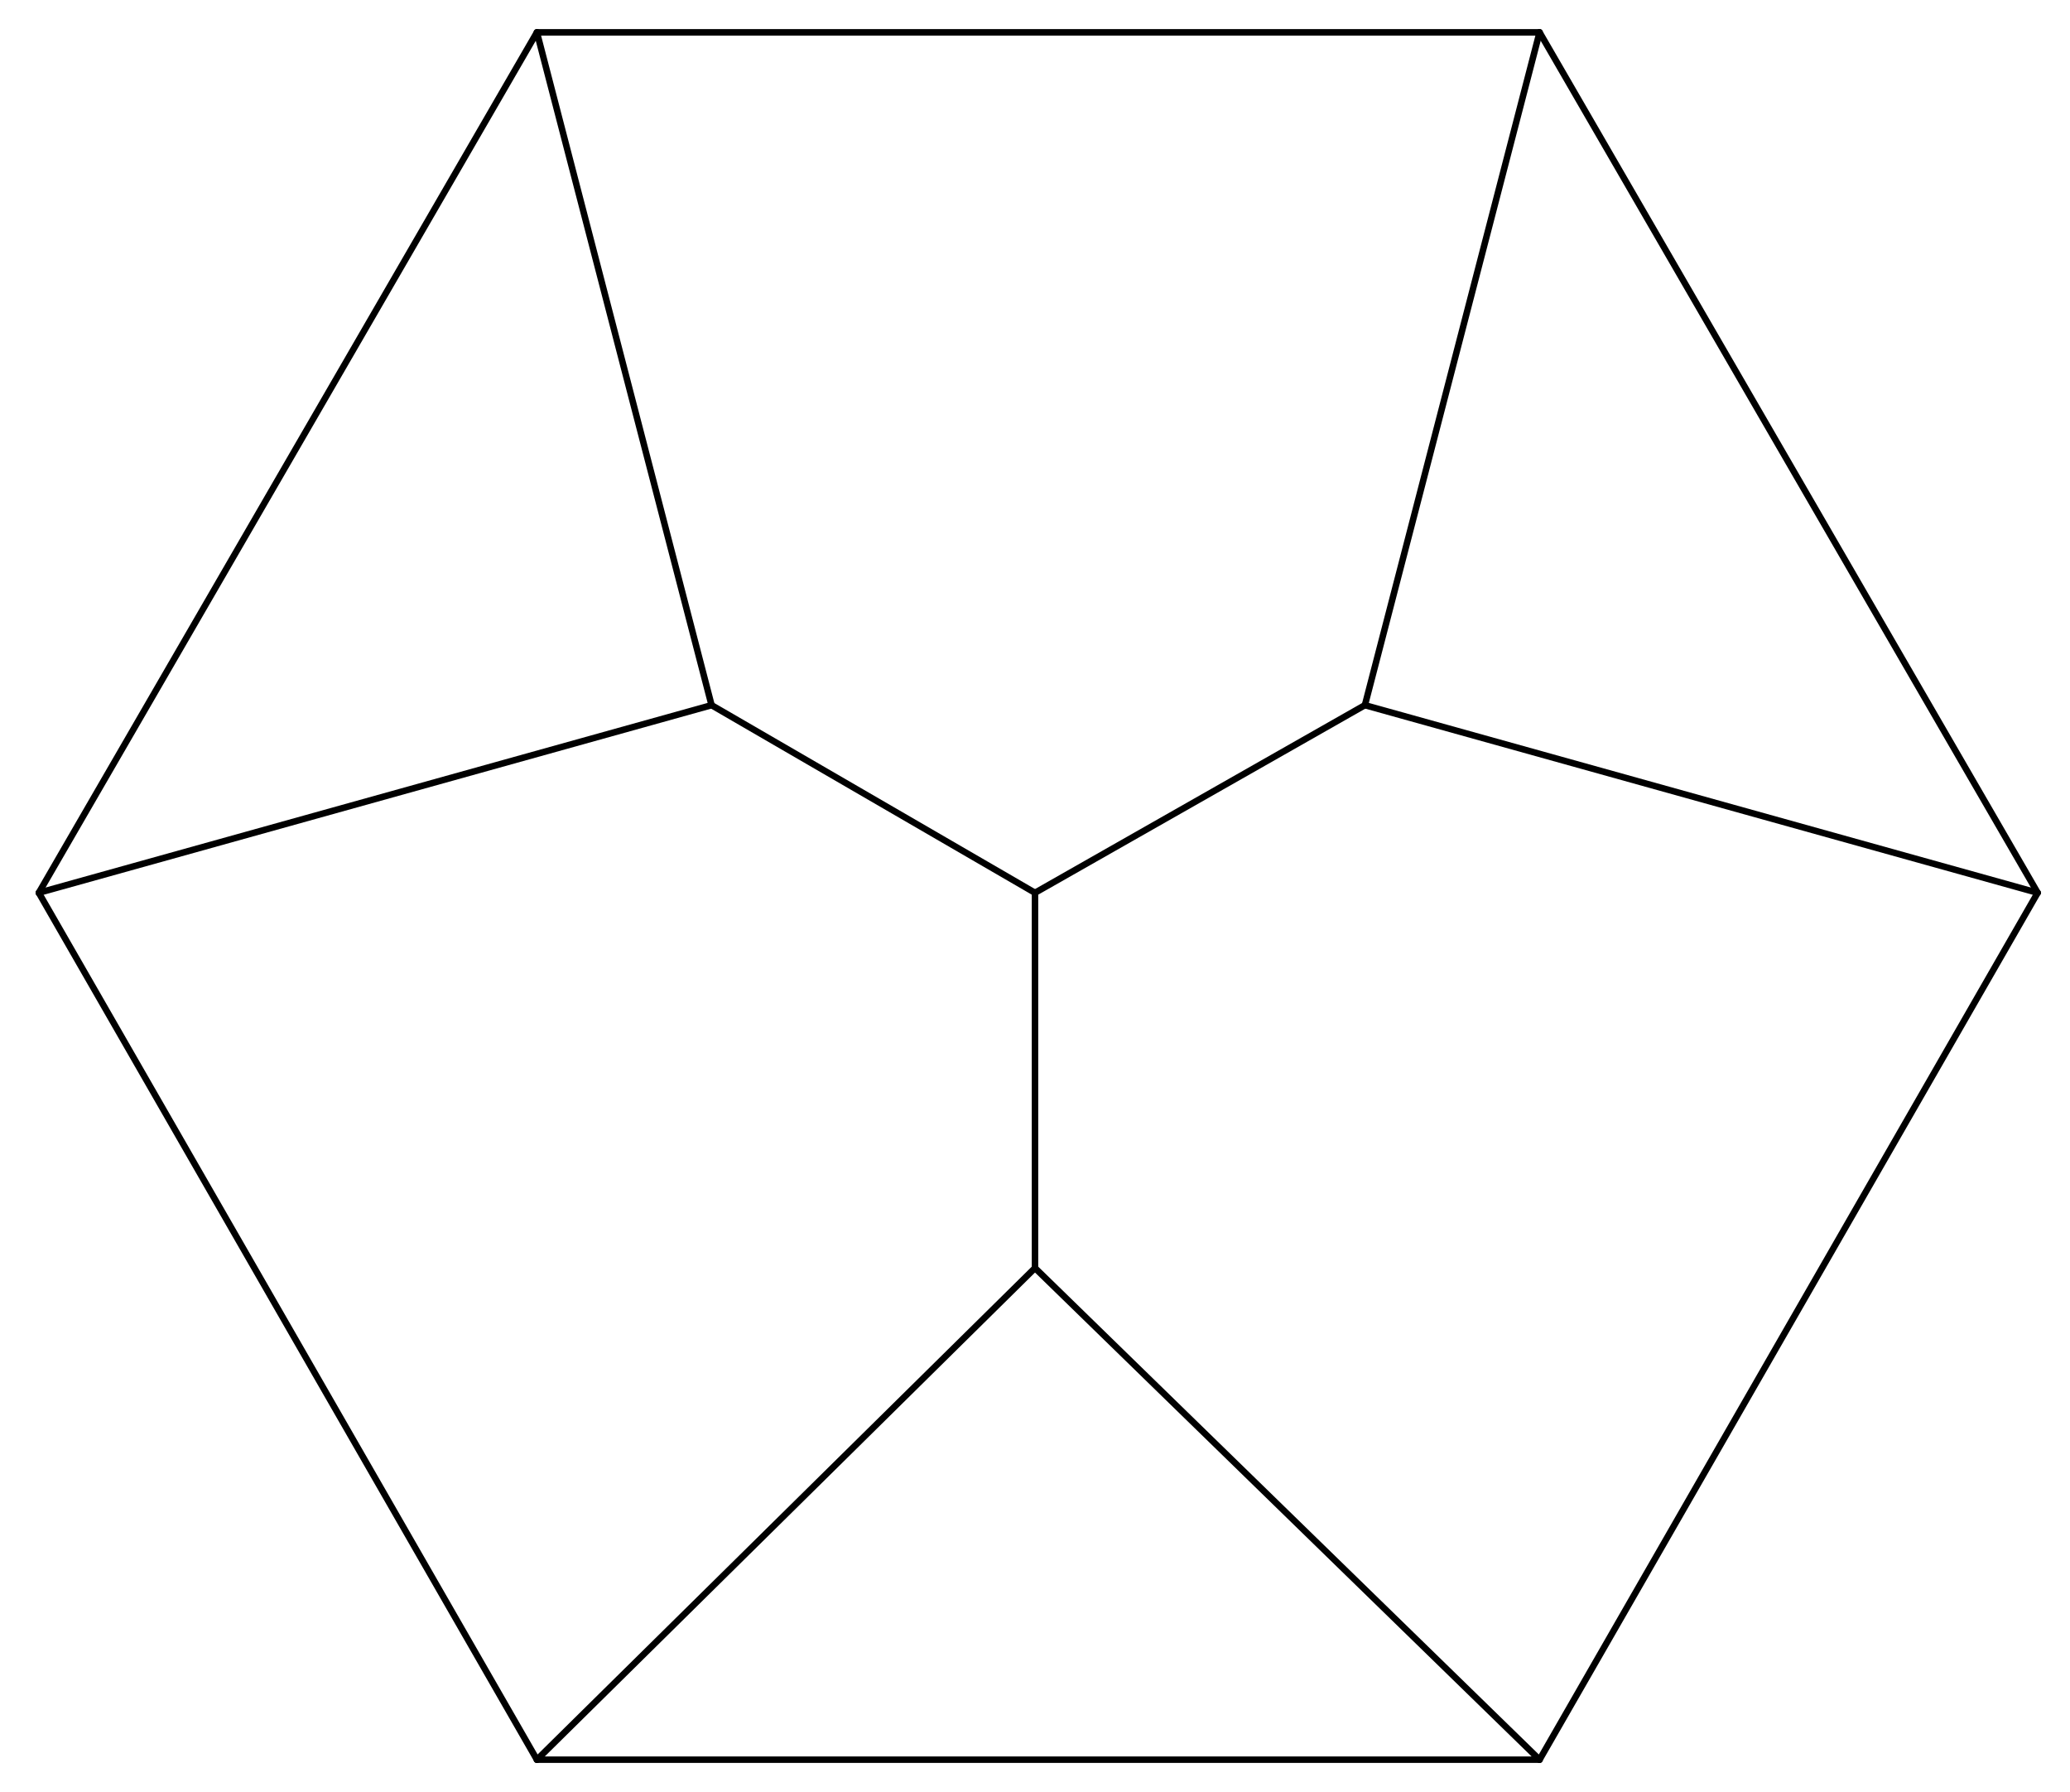<?xml version="1.0" encoding="UTF-8" standalone="no"?>
<svg width="112.889mm" height="97.719mm"
 viewBox="0 0 320 277"
 xmlns="http://www.w3.org/2000/svg" xmlns:xlink="http://www.w3.org/1999/xlink"  version="1.2" baseProfile="tiny">
<title>Qt SVG Document</title>
<desc>Generated with Qt</desc>
<defs>
</defs>
<g fill="none" stroke="black" stroke-width="1" fill-rule="evenodd" stroke-linecap="square" stroke-linejoin="bevel" >

<g fill="none" fill-opacity="1" stroke="none" transform="matrix(1,0,0,1,0,0)"
font-family="SimSun" font-size="9" font-weight="400" font-style="normal" 
>
<path vector-effect="none" fill-rule="evenodd" d="M0,0 L320,0 L320,277 L0,277 L0,0"/>
</g>

<g fill="none" stroke="#000000" stroke-opacity="1" stroke-width="1" stroke-linecap="round" stroke-linejoin="round" transform="matrix(1,0,0,1,0,0)"
font-family="SimSun" font-size="9" font-weight="400" font-style="normal" 
>
<polyline fill="none" vector-effect="non-scaling-stroke" points="160,138 160,196 " />
<polyline fill="none" vector-effect="non-scaling-stroke" points="160,138 211,109 " />
<polyline fill="none" vector-effect="non-scaling-stroke" points="160,138 110,109 " />
<polyline fill="none" vector-effect="non-scaling-stroke" points="83,5 238,5 " />
<polyline fill="none" vector-effect="non-scaling-stroke" points="238,5 315,138 " />
<polyline fill="none" vector-effect="non-scaling-stroke" points="315,138 238,272 " />
<polyline fill="none" vector-effect="non-scaling-stroke" points="238,272 83,272 " />
<polyline fill="none" vector-effect="non-scaling-stroke" points="83,272 6,138 " />
<polyline fill="none" vector-effect="non-scaling-stroke" points="6,138 83,5 " />
<polyline fill="none" vector-effect="non-scaling-stroke" points="83,5 110,109 " />
<polyline fill="none" vector-effect="non-scaling-stroke" points="110,109 6,138 " />
<polyline fill="none" vector-effect="non-scaling-stroke" points="83,272 160,196 " />
<polyline fill="none" vector-effect="non-scaling-stroke" points="160,196 238,272 " />
<polyline fill="none" vector-effect="non-scaling-stroke" points="315,138 211,109 " />
<polyline fill="none" vector-effect="non-scaling-stroke" points="211,109 238,5 " />
</g>
</g>
</svg>
